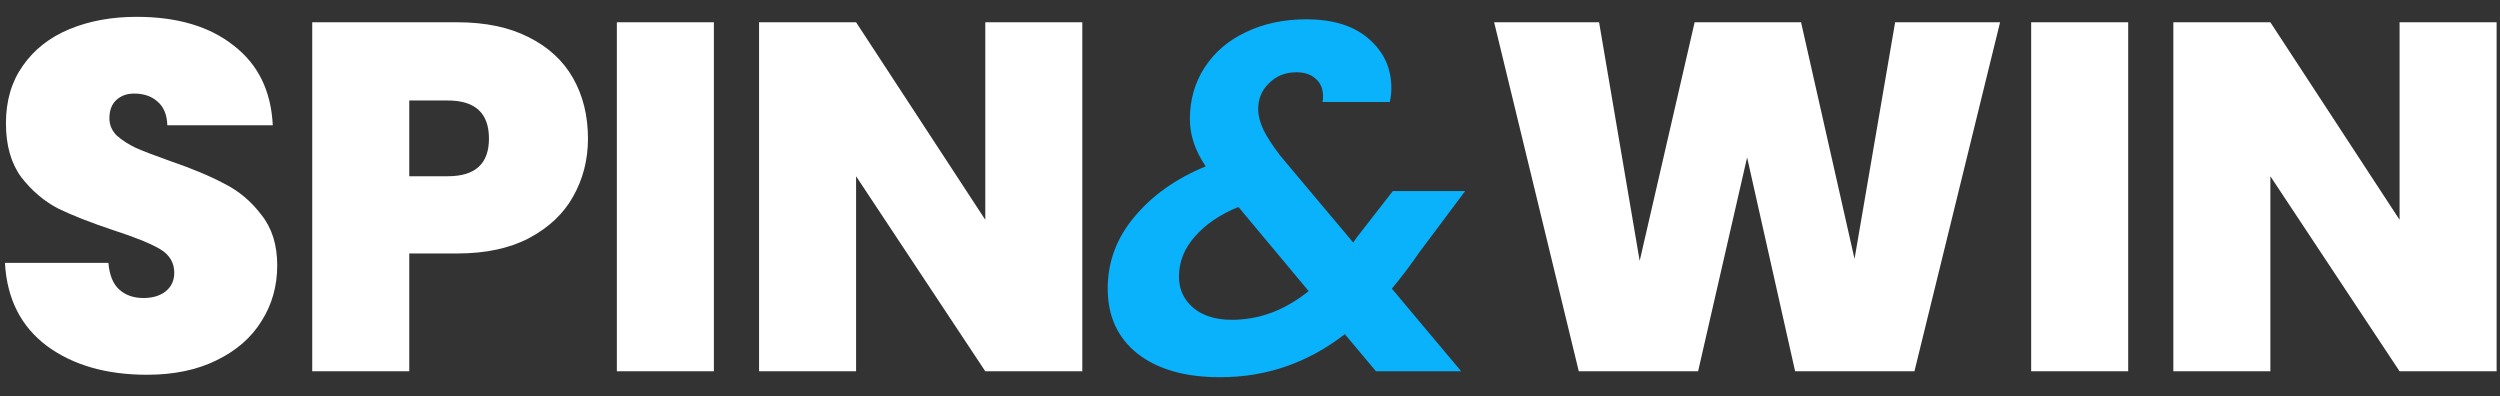 <svg width="101" height="16" viewBox="0 0 101 16" fill="none" xmlns="http://www.w3.org/2000/svg">
<rect x="0" y="0" width="101" height="16" fill="#333333" stroke="none"/>
<path d="M5.94 15.14C4.3 15.14 2.953 14.753 1.9 13.98C0.847 13.193 0.28 12.073 0.2 10.62H4.38C4.42 11.113 4.567 11.473 4.82 11.7C5.073 11.927 5.4 12.04 5.8 12.04C6.16 12.04 6.453 11.953 6.68 11.78C6.92 11.593 7.04 11.34 7.04 11.02C7.04 10.607 6.847 10.287 6.46 10.06C6.073 9.833 5.447 9.58 4.58 9.3C3.66 8.993 2.913 8.7 2.34 8.42C1.78 8.127 1.287 7.707 0.86 7.16C0.447 6.6 0.24 5.873 0.24 4.98C0.24 4.073 0.467 3.3 0.92 2.66C1.373 2.007 2 1.513 2.8 1.18C3.6 0.847 4.507 0.68 5.52 0.68C7.16 0.68 8.467 1.067 9.44 1.84C10.427 2.6 10.953 3.673 11.02 5.06H6.76C6.747 4.633 6.613 4.313 6.36 4.1C6.12 3.887 5.807 3.78 5.42 3.78C5.127 3.78 4.887 3.867 4.7 4.04C4.513 4.213 4.42 4.46 4.42 4.78C4.42 5.047 4.52 5.28 4.72 5.48C4.933 5.667 5.193 5.833 5.5 5.98C5.807 6.113 6.26 6.287 6.86 6.5C7.753 6.807 8.487 7.113 9.06 7.42C9.647 7.713 10.147 8.133 10.56 8.68C10.987 9.213 11.2 9.893 11.2 10.72C11.2 11.56 10.987 12.313 10.56 12.98C10.147 13.647 9.54 14.173 8.74 14.56C7.953 14.947 7.02 15.14 5.94 15.14ZM23.754 5.6C23.754 6.453 23.554 7.233 23.154 7.94C22.768 8.633 22.174 9.193 21.374 9.62C20.588 10.033 19.621 10.24 18.474 10.24H16.534V15H12.614V0.9H18.474C19.608 0.9 20.568 1.1 21.354 1.5C22.154 1.9 22.754 2.453 23.154 3.16C23.554 3.867 23.754 4.68 23.754 5.6ZM18.094 7.12C19.201 7.12 19.754 6.613 19.754 5.6C19.754 4.573 19.201 4.06 18.094 4.06H16.534V7.12H18.094ZM28.841 0.9V15H24.921V0.9H28.841ZM43.725 15H39.806L34.586 7.12V15H30.666V0.9H34.586L39.806 8.88V0.9H43.725V15ZM80.803 0.9L77.343 15H72.523L70.583 6.36L68.603 15H63.783L60.363 0.9H64.603L66.243 10.54L68.463 0.9H72.763L74.923 10.46L76.563 0.9H80.803ZM85.979 0.9V15H82.059V0.9H85.979ZM100.863 15H96.943L91.723 7.12V15H87.803V0.9H91.723L96.943 8.88V0.9H100.863V15Z" fill="white"/>
<path d="M57.35 10.18C56.964 10.74 56.59 11.233 56.23 11.66L59.031 15H55.59L54.331 13.5C52.837 14.66 51.157 15.24 49.291 15.24C47.891 15.24 46.784 14.927 45.971 14.3C45.157 13.66 44.751 12.78 44.751 11.66C44.751 10.58 45.111 9.613 45.831 8.76C46.55 7.893 47.511 7.213 48.711 6.72C48.284 6.093 48.071 5.46 48.071 4.82C48.071 4.033 48.27 3.333 48.67 2.72C49.071 2.107 49.624 1.633 50.331 1.3C51.05 0.953 51.864 0.78 52.77 0.78C53.864 0.78 54.711 1.047 55.31 1.58C55.91 2.1 56.211 2.76 56.211 3.56C56.211 3.733 56.191 3.92 56.151 4.12H53.431C53.444 4.067 53.45 3.987 53.45 3.88C53.45 3.587 53.35 3.353 53.151 3.18C52.964 3.007 52.704 2.92 52.37 2.92C51.931 2.92 51.564 3.067 51.27 3.36C50.977 3.64 50.831 3.987 50.831 4.4C50.831 4.667 50.904 4.953 51.05 5.26C51.197 5.553 51.424 5.9 51.73 6.3L54.67 9.8L54.791 9.62L56.27 7.72H59.191L57.35 10.18ZM49.77 12.92C50.877 12.92 51.91 12.533 52.87 11.76L50.031 8.36C49.284 8.667 48.697 9.067 48.27 9.56C47.844 10.04 47.63 10.58 47.63 11.18C47.63 11.687 47.824 12.107 48.211 12.44C48.597 12.76 49.117 12.92 49.77 12.92Z" fill="#09B2FB"/>
</svg>
